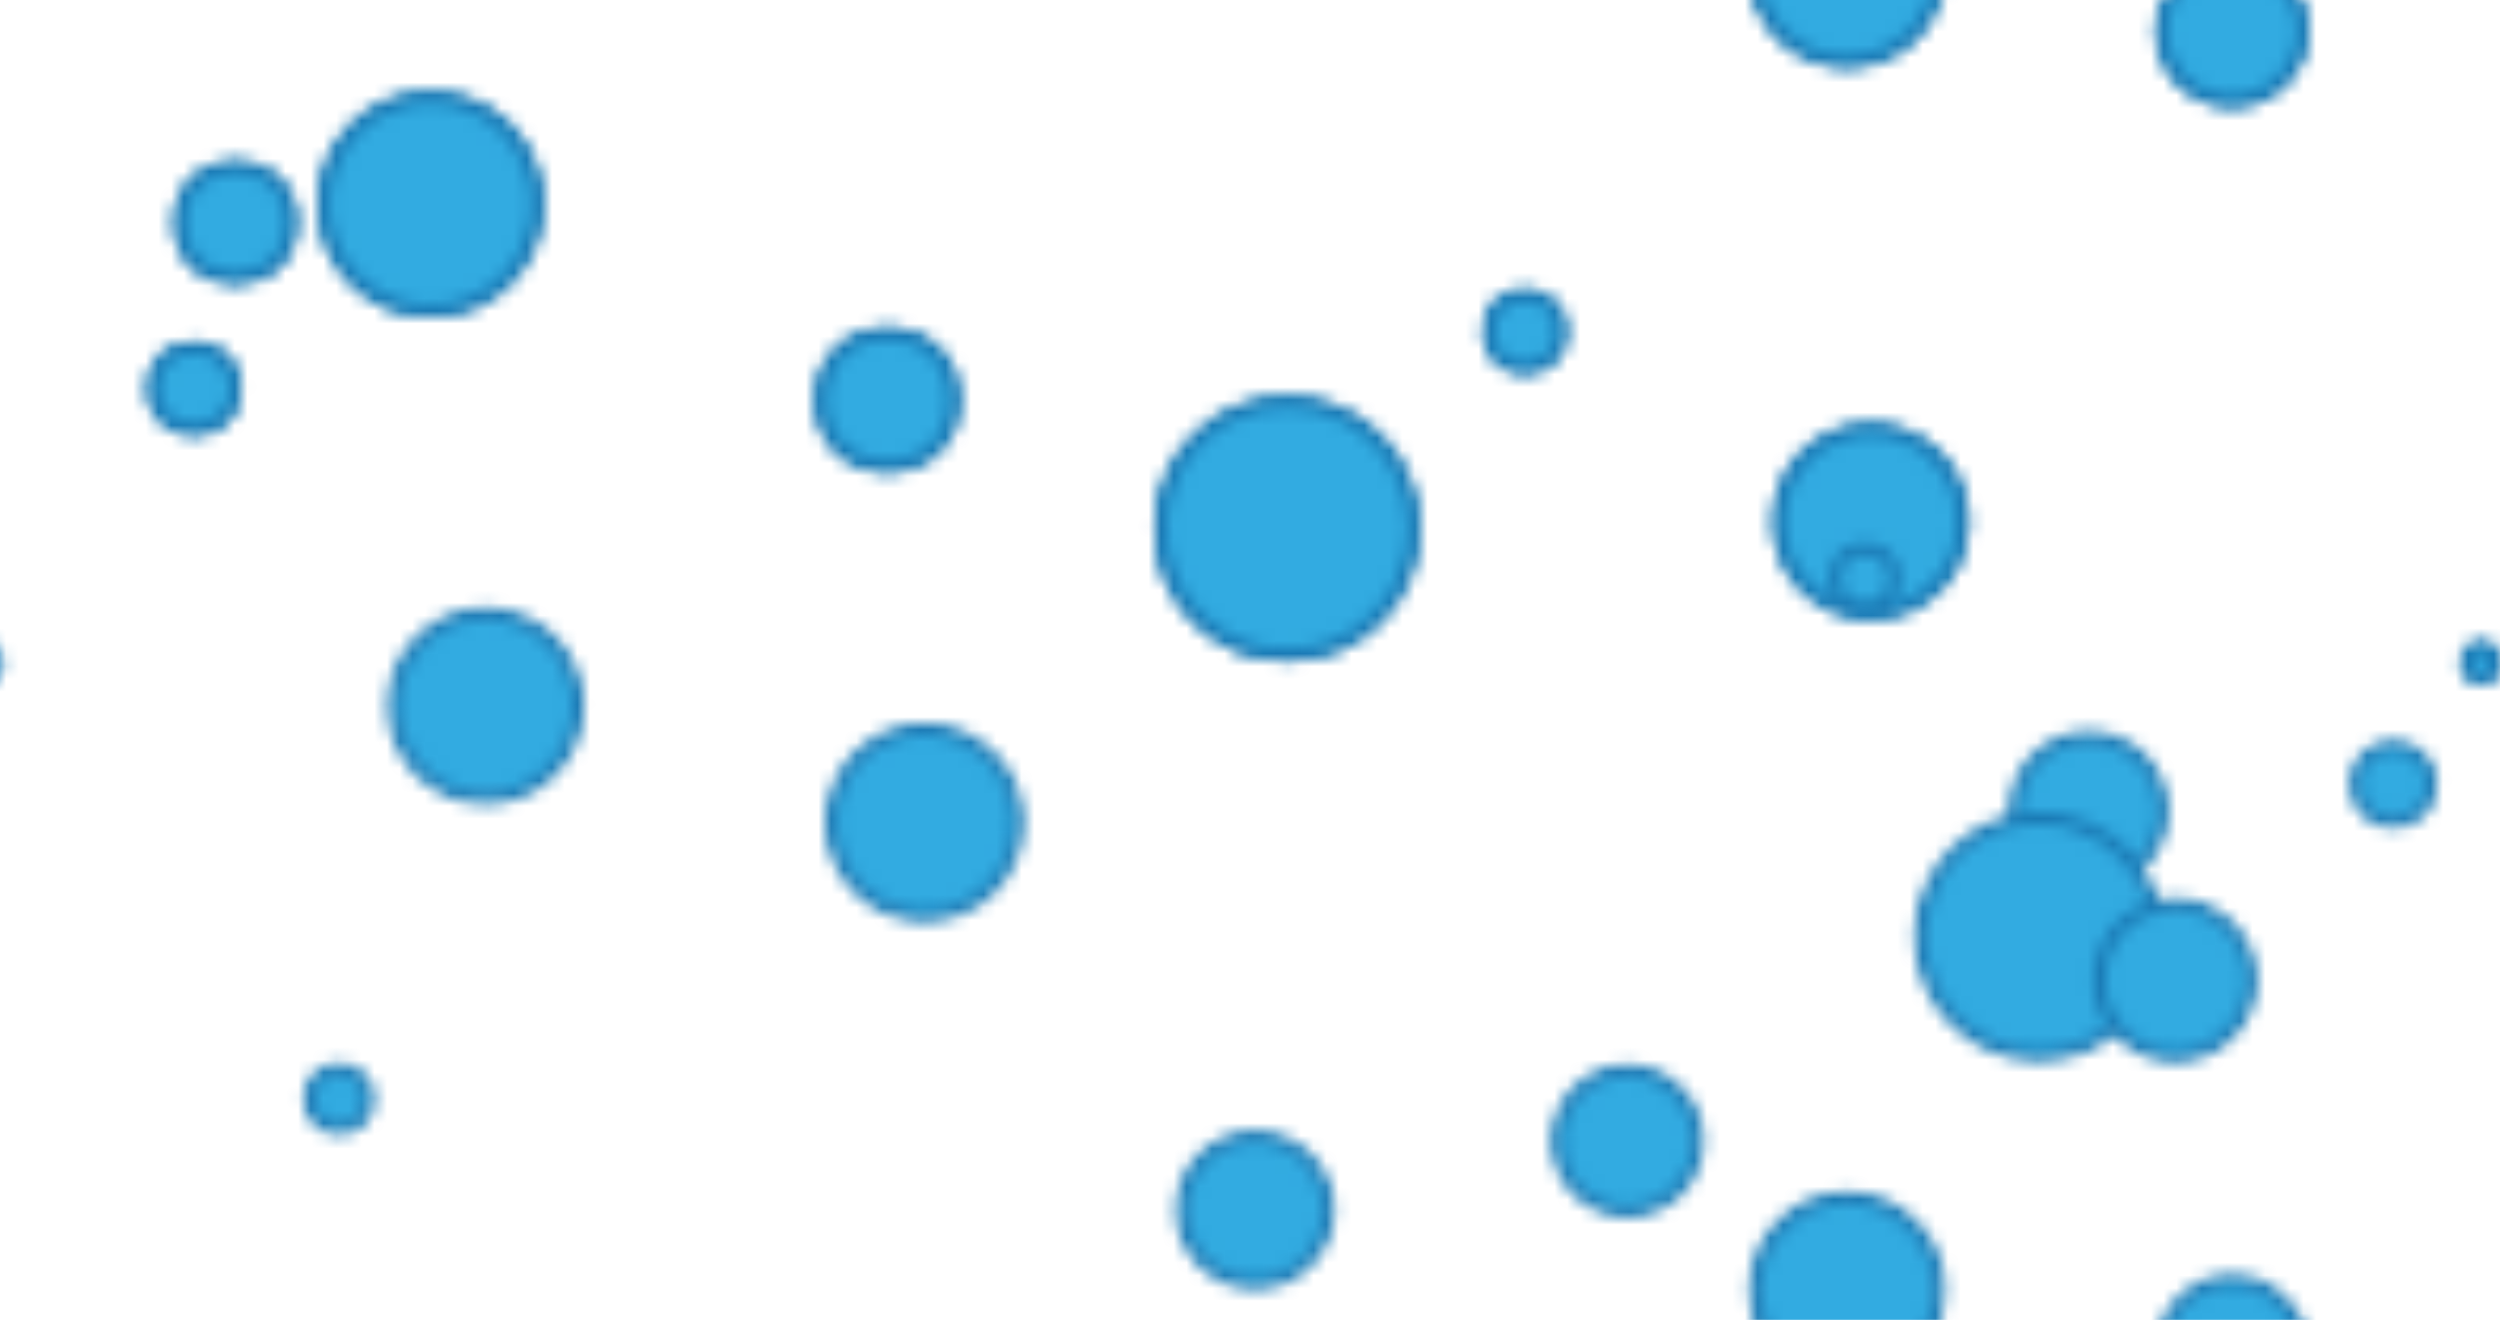<svg class="ldp-bubble" width="197px"  height="104px"  xmlns="http://www.w3.org/2000/svg" xmlns:xlink="http://www.w3.org/1999/xlink" preserveAspectRatio="xMidYMid" style="background: none;"><defs>
  <pattern id="ldp-7199b7bfe9e40c" x="0" y="0" width="197" height="104" patternUnits="userSpaceOnUse">
    <circle cx="-51.446" cy="93.59" r="7.236" fill="#32ABE1" stroke="#1A7AB5" stroke-width="1" transform="translate(0 -95.973)">
  <animateTransform attributeName="transform" type="translate" values="0 0;0 -104" keyTimes="0;1" dur="2.95s" begin="-0.756s" repeatCount="indefinite"></animateTransform>
</circle> <circle cx="145.554" cy="-10.41" r="7.236" fill="#32ABE1" stroke="#1A7AB5" stroke-width="1" transform="translate(0 -95.973)">
  <animateTransform attributeName="transform" type="translate" values="0 0;0 -104" keyTimes="0;1" dur="2.95s" begin="-0.756s" repeatCount="indefinite"></animateTransform>
</circle> <circle cx="-51.446" cy="-10.41" r="7.236" fill="#32ABE1" stroke="#1A7AB5" stroke-width="1" transform="translate(0 -95.973)">
  <animateTransform attributeName="transform" type="translate" values="0 0;0 -104" keyTimes="0;1" dur="2.95s" begin="-0.756s" repeatCount="indefinite"></animateTransform>
</circle> <circle cx="145.554" cy="93.59" r="7.236" fill="#32ABE1" stroke="#1A7AB5" stroke-width="1" transform="translate(0 -95.973)">
  <animateTransform attributeName="transform" type="translate" values="0 0;0 -104" keyTimes="0;1" dur="2.95s" begin="-0.756s" repeatCount="indefinite"></animateTransform>
</circle> <circle cx="-98.104" cy="47.704" r="5.768" fill="#32ABE1" stroke="#1A7AB5" stroke-width="1" transform="translate(0 -56.359)">
  <animateTransform attributeName="transform" type="translate" values="0 0;0 -104" keyTimes="0;1" dur="1.475s" begin="-0.308s" repeatCount="indefinite"></animateTransform>
</circle> <circle cx="98.896" cy="-56.296" r="5.768" fill="#32ABE1" stroke="#1A7AB5" stroke-width="1" transform="translate(0 -56.359)">
  <animateTransform attributeName="transform" type="translate" values="0 0;0 -104" keyTimes="0;1" dur="1.475s" begin="-0.308s" repeatCount="indefinite"></animateTransform>
</circle> <circle cx="-98.104" cy="-56.296" r="5.768" fill="#32ABE1" stroke="#1A7AB5" stroke-width="1" transform="translate(0 -56.359)">
  <animateTransform attributeName="transform" type="translate" values="0 0;0 -104" keyTimes="0;1" dur="1.475s" begin="-0.308s" repeatCount="indefinite"></animateTransform>
</circle> <circle cx="98.896" cy="47.704" r="5.768" fill="#32ABE1" stroke="#1A7AB5" stroke-width="1" transform="translate(0 -56.359)">
  <animateTransform attributeName="transform" type="translate" values="0 0;0 -104" keyTimes="0;1" dur="1.475s" begin="-0.308s" repeatCount="indefinite"></animateTransform>
</circle> <circle cx="-21.121" cy="41.338" r="5.527" fill="#32ABE1" stroke="#1A7AB5" stroke-width="1" transform="translate(0 -38.904)">
  <animateTransform attributeName="transform" type="translate" values="0 0;0 -104" keyTimes="0;1" dur="5.9s" begin="-0.24s" repeatCount="indefinite"></animateTransform>
</circle> <circle cx="175.879" cy="-62.662" r="5.527" fill="#32ABE1" stroke="#1A7AB5" stroke-width="1" transform="translate(0 -38.904)">
  <animateTransform attributeName="transform" type="translate" values="0 0;0 -104" keyTimes="0;1" dur="5.9s" begin="-0.24s" repeatCount="indefinite"></animateTransform>
</circle> <circle cx="-21.121" cy="-62.662" r="5.527" fill="#32ABE1" stroke="#1A7AB5" stroke-width="1" transform="translate(0 -38.904)">
  <animateTransform attributeName="transform" type="translate" values="0 0;0 -104" keyTimes="0;1" dur="5.9s" begin="-0.24s" repeatCount="indefinite"></animateTransform>
</circle> <circle cx="175.879" cy="41.338" r="5.527" fill="#32ABE1" stroke="#1A7AB5" stroke-width="1" transform="translate(0 -38.904)">
  <animateTransform attributeName="transform" type="translate" values="0 0;0 -104" keyTimes="0;1" dur="5.9s" begin="-0.24s" repeatCount="indefinite"></animateTransform>
</circle> <circle cx="-32.421" cy="62.741" r="5.822" fill="#32ABE1" stroke="#1A7AB5" stroke-width="1" transform="translate(0 -102.833)">
  <animateTransform attributeName="transform" type="translate" values="0 0;0 -104" keyTimes="0;1" dur="1.18s" begin="-0.38s" repeatCount="indefinite"></animateTransform>
</circle> <circle cx="164.579" cy="-41.259" r="5.822" fill="#32ABE1" stroke="#1A7AB5" stroke-width="1" transform="translate(0 -102.833)">
  <animateTransform attributeName="transform" type="translate" values="0 0;0 -104" keyTimes="0;1" dur="1.18s" begin="-0.38s" repeatCount="indefinite"></animateTransform>
</circle> <circle cx="-32.421" cy="-41.259" r="5.822" fill="#32ABE1" stroke="#1A7AB5" stroke-width="1" transform="translate(0 -102.833)">
  <animateTransform attributeName="transform" type="translate" values="0 0;0 -104" keyTimes="0;1" dur="1.18s" begin="-0.38s" repeatCount="indefinite"></animateTransform>
</circle> <circle cx="164.579" cy="62.741" r="5.822" fill="#32ABE1" stroke="#1A7AB5" stroke-width="1" transform="translate(0 -102.833)">
  <animateTransform attributeName="transform" type="translate" values="0 0;0 -104" keyTimes="0;1" dur="1.18s" begin="-0.38s" repeatCount="indefinite"></animateTransform>
</circle> <circle cx="-36.328" cy="15.706" r="9.348" fill="#32ABE1" stroke="#1A7AB5" stroke-width="1" transform="translate(0 -45.906)">
  <animateTransform attributeName="transform" type="translate" values="0 0;0 -104" keyTimes="0;1" dur="1.967s" begin="-4.801s" repeatCount="indefinite"></animateTransform>
</circle> <circle cx="160.672" cy="-88.294" r="9.348" fill="#32ABE1" stroke="#1A7AB5" stroke-width="1" transform="translate(0 -45.906)">
  <animateTransform attributeName="transform" type="translate" values="0 0;0 -104" keyTimes="0;1" dur="1.967s" begin="-4.801s" repeatCount="indefinite"></animateTransform>
</circle> <circle cx="-36.328" cy="-88.294" r="9.348" fill="#32ABE1" stroke="#1A7AB5" stroke-width="1" transform="translate(0 -45.906)">
  <animateTransform attributeName="transform" type="translate" values="0 0;0 -104" keyTimes="0;1" dur="1.967s" begin="-4.801s" repeatCount="indefinite"></animateTransform>
</circle> <circle cx="160.672" cy="15.706" r="9.348" fill="#32ABE1" stroke="#1A7AB5" stroke-width="1" transform="translate(0 -45.906)">
  <animateTransform attributeName="transform" type="translate" values="0 0;0 -104" keyTimes="0;1" dur="1.967s" begin="-4.801s" repeatCount="indefinite"></animateTransform>
</circle> <circle cx="-49.582" cy="97.634" r="7.242" fill="#32ABE1" stroke="#1A7AB5" stroke-width="1" transform="translate(0 -56.543)">
  <animateTransform attributeName="transform" type="translate" values="0 0;0 -104" keyTimes="0;1" dur="5.9s" begin="-1.241s" repeatCount="indefinite"></animateTransform>
</circle> <circle cx="147.418" cy="-6.366" r="7.242" fill="#32ABE1" stroke="#1A7AB5" stroke-width="1" transform="translate(0 -56.543)">
  <animateTransform attributeName="transform" type="translate" values="0 0;0 -104" keyTimes="0;1" dur="5.9s" begin="-1.241s" repeatCount="indefinite"></animateTransform>
</circle> <circle cx="-49.582" cy="-6.366" r="7.242" fill="#32ABE1" stroke="#1A7AB5" stroke-width="1" transform="translate(0 -56.543)">
  <animateTransform attributeName="transform" type="translate" values="0 0;0 -104" keyTimes="0;1" dur="5.9s" begin="-1.241s" repeatCount="indefinite"></animateTransform>
</circle> <circle cx="147.418" cy="97.634" r="7.242" fill="#32ABE1" stroke="#1A7AB5" stroke-width="1" transform="translate(0 -56.543)">
  <animateTransform attributeName="transform" type="translate" values="0 0;0 -104" keyTimes="0;1" dur="5.9s" begin="-1.241s" repeatCount="indefinite"></animateTransform>
</circle> <circle cx="-158.731" cy="21.842" r="7.264" fill="#32ABE1" stroke="#1A7AB5" stroke-width="1" transform="translate(0 -70.218)">
  <animateTransform attributeName="transform" type="translate" values="0 0;0 -104" keyTimes="0;1" dur="0.983s" begin="-1.647s" repeatCount="indefinite"></animateTransform>
</circle> <circle cx="38.269" cy="-82.158" r="7.264" fill="#32ABE1" stroke="#1A7AB5" stroke-width="1" transform="translate(0 -70.218)">
  <animateTransform attributeName="transform" type="translate" values="0 0;0 -104" keyTimes="0;1" dur="0.983s" begin="-1.647s" repeatCount="indefinite"></animateTransform>
</circle> <circle cx="-158.731" cy="-82.158" r="7.264" fill="#32ABE1" stroke="#1A7AB5" stroke-width="1" transform="translate(0 -70.218)">
  <animateTransform attributeName="transform" type="translate" values="0 0;0 -104" keyTimes="0;1" dur="0.983s" begin="-1.647s" repeatCount="indefinite"></animateTransform>
</circle> <circle cx="38.269" cy="21.842" r="7.264" fill="#32ABE1" stroke="#1A7AB5" stroke-width="1" transform="translate(0 -70.218)">
  <animateTransform attributeName="transform" type="translate" values="0 0;0 -104" keyTimes="0;1" dur="0.983s" begin="-1.647s" repeatCount="indefinite"></animateTransform>
</circle> <circle cx="-178.439" cy="81.067" r="4.379" fill="#32ABE1" stroke="#1A7AB5" stroke-width="1" transform="translate(0 -63.537)">
  <animateTransform attributeName="transform" type="translate" values="0 0;0 -104" keyTimes="0;1" dur="1.967s" begin="-3.168s" repeatCount="indefinite"></animateTransform>
</circle> <circle cx="18.561" cy="-22.933" r="4.379" fill="#32ABE1" stroke="#1A7AB5" stroke-width="1" transform="translate(0 -63.537)">
  <animateTransform attributeName="transform" type="translate" values="0 0;0 -104" keyTimes="0;1" dur="1.967s" begin="-3.168s" repeatCount="indefinite"></animateTransform>
</circle> <circle cx="-178.439" cy="-22.933" r="4.379" fill="#32ABE1" stroke="#1A7AB5" stroke-width="1" transform="translate(0 -63.537)">
  <animateTransform attributeName="transform" type="translate" values="0 0;0 -104" keyTimes="0;1" dur="1.967s" begin="-3.168s" repeatCount="indefinite"></animateTransform>
</circle> <circle cx="18.561" cy="81.067" r="4.379" fill="#32ABE1" stroke="#1A7AB5" stroke-width="1" transform="translate(0 -63.537)">
  <animateTransform attributeName="transform" type="translate" values="0 0;0 -104" keyTimes="0;1" dur="1.967s" begin="-3.168s" repeatCount="indefinite"></animateTransform>
</circle> <circle cx="-68.76" cy="78.588" r="5.526" fill="#32ABE1" stroke="#1A7AB5" stroke-width="1" transform="translate(0 -92.692)">
  <animateTransform attributeName="transform" type="translate" values="0 0;0 -104" keyTimes="0;1" dur="1.967s" begin="-5.686s" repeatCount="indefinite"></animateTransform>
</circle> <circle cx="128.24" cy="-25.412" r="5.526" fill="#32ABE1" stroke="#1A7AB5" stroke-width="1" transform="translate(0 -92.692)">
  <animateTransform attributeName="transform" type="translate" values="0 0;0 -104" keyTimes="0;1" dur="1.967s" begin="-5.686s" repeatCount="indefinite"></animateTransform>
</circle> <circle cx="-68.76" cy="-25.412" r="5.526" fill="#32ABE1" stroke="#1A7AB5" stroke-width="1" transform="translate(0 -92.692)">
  <animateTransform attributeName="transform" type="translate" values="0 0;0 -104" keyTimes="0;1" dur="1.967s" begin="-5.686s" repeatCount="indefinite"></animateTransform>
</circle> <circle cx="128.24" cy="78.588" r="5.526" fill="#32ABE1" stroke="#1A7AB5" stroke-width="1" transform="translate(0 -92.692)">
  <animateTransform attributeName="transform" type="translate" values="0 0;0 -104" keyTimes="0;1" dur="1.967s" begin="-5.686s" repeatCount="indefinite"></animateTransform>
</circle> <circle cx="-124.147" cy="10.233" r="7.337" fill="#32ABE1" stroke="#1A7AB5" stroke-width="1" transform="translate(0 -49.418)">
  <animateTransform attributeName="transform" type="translate" values="0 0;0 -104" keyTimes="0;1" dur="5.9s" begin="-0.837s" repeatCount="indefinite"></animateTransform>
</circle> <circle cx="72.853" cy="-93.767" r="7.337" fill="#32ABE1" stroke="#1A7AB5" stroke-width="1" transform="translate(0 -49.418)">
  <animateTransform attributeName="transform" type="translate" values="0 0;0 -104" keyTimes="0;1" dur="5.9s" begin="-0.837s" repeatCount="indefinite"></animateTransform>
</circle> <circle cx="-124.147" cy="-93.767" r="7.337" fill="#32ABE1" stroke="#1A7AB5" stroke-width="1" transform="translate(0 -49.418)">
  <animateTransform attributeName="transform" type="translate" values="0 0;0 -104" keyTimes="0;1" dur="5.9s" begin="-0.837s" repeatCount="indefinite"></animateTransform>
</circle> <circle cx="72.853" cy="10.233" r="7.337" fill="#32ABE1" stroke="#1A7AB5" stroke-width="1" transform="translate(0 -49.418)">
  <animateTransform attributeName="transform" type="translate" values="0 0;0 -104" keyTimes="0;1" dur="5.9s" begin="-0.837s" repeatCount="indefinite"></animateTransform>
</circle> <circle cx="-127.063" cy="62.452" r="5.212" fill="#32ABE1" stroke="#1A7AB5" stroke-width="1" transform="translate(0 -30.927)">
  <animateTransform attributeName="transform" type="translate" values="0 0;0 -104" keyTimes="0;1" dur="1.475s" begin="-2.897s" repeatCount="indefinite"></animateTransform>
</circle> <circle cx="69.937" cy="-41.548" r="5.212" fill="#32ABE1" stroke="#1A7AB5" stroke-width="1" transform="translate(0 -30.927)">
  <animateTransform attributeName="transform" type="translate" values="0 0;0 -104" keyTimes="0;1" dur="1.475s" begin="-2.897s" repeatCount="indefinite"></animateTransform>
</circle> <circle cx="-127.063" cy="-41.548" r="5.212" fill="#32ABE1" stroke="#1A7AB5" stroke-width="1" transform="translate(0 -30.927)">
  <animateTransform attributeName="transform" type="translate" values="0 0;0 -104" keyTimes="0;1" dur="1.475s" begin="-2.897s" repeatCount="indefinite"></animateTransform>
</circle> <circle cx="69.937" cy="62.452" r="5.212" fill="#32ABE1" stroke="#1A7AB5" stroke-width="1" transform="translate(0 -30.927)">
  <animateTransform attributeName="transform" type="translate" values="0 0;0 -104" keyTimes="0;1" dur="1.475s" begin="-2.897s" repeatCount="indefinite"></animateTransform>
</circle> <circle cx="-163.067" cy="25.301" r="8.401" fill="#32ABE1" stroke="#1A7AB5" stroke-width="1" transform="translate(0 -9.205)">
  <animateTransform attributeName="transform" type="translate" values="0 0;0 -104" keyTimes="0;1" dur="0.983s" begin="-0.087s" repeatCount="indefinite"></animateTransform>
</circle> <circle cx="33.933" cy="-78.699" r="8.401" fill="#32ABE1" stroke="#1A7AB5" stroke-width="1" transform="translate(0 -9.205)">
  <animateTransform attributeName="transform" type="translate" values="0 0;0 -104" keyTimes="0;1" dur="0.983s" begin="-0.087s" repeatCount="indefinite"></animateTransform>
</circle> <circle cx="-163.067" cy="-78.699" r="8.401" fill="#32ABE1" stroke="#1A7AB5" stroke-width="1" transform="translate(0 -9.205)">
  <animateTransform attributeName="transform" type="translate" values="0 0;0 -104" keyTimes="0;1" dur="0.983s" begin="-0.087s" repeatCount="indefinite"></animateTransform>
</circle> <circle cx="33.933" cy="25.301" r="8.401" fill="#32ABE1" stroke="#1A7AB5" stroke-width="1" transform="translate(0 -9.205)">
  <animateTransform attributeName="transform" type="translate" values="0 0;0 -104" keyTimes="0;1" dur="0.983s" begin="-0.087s" repeatCount="indefinite"></animateTransform>
</circle> <circle cx="-181.691" cy="85.808" r="3.217" fill="#32ABE1" stroke="#1A7AB5" stroke-width="1" transform="translate(0 -55.197)">
  <animateTransform attributeName="transform" type="translate" values="0 0;0 -104" keyTimes="0;1" dur="1.18s" begin="-3.38s" repeatCount="indefinite"></animateTransform>
</circle> <circle cx="15.309" cy="-18.192" r="3.217" fill="#32ABE1" stroke="#1A7AB5" stroke-width="1" transform="translate(0 -55.197)">
  <animateTransform attributeName="transform" type="translate" values="0 0;0 -104" keyTimes="0;1" dur="1.18s" begin="-3.38s" repeatCount="indefinite"></animateTransform>
</circle> <circle cx="-181.691" cy="-18.192" r="3.217" fill="#32ABE1" stroke="#1A7AB5" stroke-width="1" transform="translate(0 -55.197)">
  <animateTransform attributeName="transform" type="translate" values="0 0;0 -104" keyTimes="0;1" dur="1.18s" begin="-3.38s" repeatCount="indefinite"></animateTransform>
</circle> <circle cx="15.309" cy="85.808" r="3.217" fill="#32ABE1" stroke="#1A7AB5" stroke-width="1" transform="translate(0 -55.197)">
  <animateTransform attributeName="transform" type="translate" values="0 0;0 -104" keyTimes="0;1" dur="1.18s" begin="-3.38s" repeatCount="indefinite"></animateTransform>
</circle> <circle cx="-50.05" cy="18.678" r="2.358" fill="#32ABE1" stroke="#1A7AB5" stroke-width="1" transform="translate(0 -77.097)">
  <animateTransform attributeName="transform" type="translate" values="0 0;0 -104" keyTimes="0;1" dur="1.475s" begin="-2.077s" repeatCount="indefinite"></animateTransform>
</circle> <circle cx="146.95" cy="-85.322" r="2.358" fill="#32ABE1" stroke="#1A7AB5" stroke-width="1" transform="translate(0 -77.097)">
  <animateTransform attributeName="transform" type="translate" values="0 0;0 -104" keyTimes="0;1" dur="1.475s" begin="-2.077s" repeatCount="indefinite"></animateTransform>
</circle> <circle cx="-50.05" cy="-85.322" r="2.358" fill="#32ABE1" stroke="#1A7AB5" stroke-width="1" transform="translate(0 -77.097)">
  <animateTransform attributeName="transform" type="translate" values="0 0;0 -104" keyTimes="0;1" dur="1.475s" begin="-2.077s" repeatCount="indefinite"></animateTransform>
</circle> <circle cx="146.95" cy="18.678" r="2.358" fill="#32ABE1" stroke="#1A7AB5" stroke-width="1" transform="translate(0 -77.097)">
  <animateTransform attributeName="transform" type="translate" values="0 0;0 -104" keyTimes="0;1" dur="1.475s" begin="-2.077s" repeatCount="indefinite"></animateTransform>
</circle> <circle cx="-76.834" cy="98.965" r="2.857" fill="#32ABE1" stroke="#1A7AB5" stroke-width="1" transform="translate(0 -72.845)">
  <animateTransform attributeName="transform" type="translate" values="0 0;0 -104" keyTimes="0;1" dur="2.95s" begin="-3.05s" repeatCount="indefinite"></animateTransform>
</circle> <circle cx="120.166" cy="-5.035" r="2.857" fill="#32ABE1" stroke="#1A7AB5" stroke-width="1" transform="translate(0 -72.845)">
  <animateTransform attributeName="transform" type="translate" values="0 0;0 -104" keyTimes="0;1" dur="2.95s" begin="-3.05s" repeatCount="indefinite"></animateTransform>
</circle> <circle cx="-76.834" cy="-5.035" r="2.857" fill="#32ABE1" stroke="#1A7AB5" stroke-width="1" transform="translate(0 -72.845)">
  <animateTransform attributeName="transform" type="translate" values="0 0;0 -104" keyTimes="0;1" dur="2.95s" begin="-3.05s" repeatCount="indefinite"></animateTransform>
</circle> <circle cx="120.166" cy="98.965" r="2.857" fill="#32ABE1" stroke="#1A7AB5" stroke-width="1" transform="translate(0 -72.845)">
  <animateTransform attributeName="transform" type="translate" values="0 0;0 -104" keyTimes="0;1" dur="2.95s" begin="-3.05s" repeatCount="indefinite"></animateTransform>
</circle> <circle cx="-1.485" cy="74.396" r="1.161" fill="#32ABE1" stroke="#1A7AB5" stroke-width="1" transform="translate(0 -22.182)">
  <animateTransform attributeName="transform" type="translate" values="0 0;0 -104" keyTimes="0;1" dur="1.475s" begin="-2.773s" repeatCount="indefinite"></animateTransform>
</circle> <circle cx="195.515" cy="-29.604" r="1.161" fill="#32ABE1" stroke="#1A7AB5" stroke-width="1" transform="translate(0 -22.182)">
  <animateTransform attributeName="transform" type="translate" values="0 0;0 -104" keyTimes="0;1" dur="1.475s" begin="-2.773s" repeatCount="indefinite"></animateTransform>
</circle> <circle cx="-1.485" cy="-29.604" r="1.161" fill="#32ABE1" stroke="#1A7AB5" stroke-width="1" transform="translate(0 -22.182)">
  <animateTransform attributeName="transform" type="translate" values="0 0;0 -104" keyTimes="0;1" dur="1.475s" begin="-2.773s" repeatCount="indefinite"></animateTransform>
</circle> <circle cx="195.515" cy="74.396" r="1.161" fill="#32ABE1" stroke="#1A7AB5" stroke-width="1" transform="translate(0 -22.182)">
  <animateTransform attributeName="transform" type="translate" values="0 0;0 -104" keyTimes="0;1" dur="1.475s" begin="-2.773s" repeatCount="indefinite"></animateTransform>
</circle> <circle cx="-95.573" cy="94.339" r="9.959" fill="#32ABE1" stroke="#1A7AB5" stroke-width="1" transform="translate(0 -52.686)">
  <animateTransform attributeName="transform" type="translate" values="0 0;0 -104" keyTimes="0;1" dur="1.475s" begin="-1.731s" repeatCount="indefinite"></animateTransform>
</circle> <circle cx="101.427" cy="-9.661" r="9.959" fill="#32ABE1" stroke="#1A7AB5" stroke-width="1" transform="translate(0 -52.686)">
  <animateTransform attributeName="transform" type="translate" values="0 0;0 -104" keyTimes="0;1" dur="1.475s" begin="-1.731s" repeatCount="indefinite"></animateTransform>
</circle> <circle cx="-95.573" cy="-9.661" r="9.959" fill="#32ABE1" stroke="#1A7AB5" stroke-width="1" transform="translate(0 -52.686)">
  <animateTransform attributeName="transform" type="translate" values="0 0;0 -104" keyTimes="0;1" dur="1.475s" begin="-1.731s" repeatCount="indefinite"></animateTransform>
</circle> <circle cx="101.427" cy="94.339" r="9.959" fill="#32ABE1" stroke="#1A7AB5" stroke-width="1" transform="translate(0 -52.686)">
  <animateTransform attributeName="transform" type="translate" values="0 0;0 -104" keyTimes="0;1" dur="1.475s" begin="-1.731s" repeatCount="indefinite"></animateTransform>
</circle> <circle cx="-8.417" cy="50.079" r="2.976" fill="#32ABE1" stroke="#1A7AB5" stroke-width="1" transform="translate(0 -92.291)">
  <animateTransform attributeName="transform" type="translate" values="0 0;0 -104" keyTimes="0;1" dur="0.983s" begin="-0.873s" repeatCount="indefinite"></animateTransform>
</circle> <circle cx="188.583" cy="-53.921" r="2.976" fill="#32ABE1" stroke="#1A7AB5" stroke-width="1" transform="translate(0 -92.291)">
  <animateTransform attributeName="transform" type="translate" values="0 0;0 -104" keyTimes="0;1" dur="0.983s" begin="-0.873s" repeatCount="indefinite"></animateTransform>
</circle> <circle cx="-8.417" cy="-53.921" r="2.976" fill="#32ABE1" stroke="#1A7AB5" stroke-width="1" transform="translate(0 -92.291)">
  <animateTransform attributeName="transform" type="translate" values="0 0;0 -104" keyTimes="0;1" dur="0.983s" begin="-0.873s" repeatCount="indefinite"></animateTransform>
</circle> <circle cx="188.583" cy="50.079" r="2.976" fill="#32ABE1" stroke="#1A7AB5" stroke-width="1" transform="translate(0 -92.291)">
  <animateTransform attributeName="transform" type="translate" values="0 0;0 -104" keyTimes="0;1" dur="0.983s" begin="-0.873s" repeatCount="indefinite"></animateTransform>
</circle> <circle cx="-25.602" cy="40.339" r="5.977" fill="#32ABE1" stroke="#1A7AB5" stroke-width="1" transform="translate(0 -67.11)">
  <animateTransform attributeName="transform" type="translate" values="0 0;0 -104" keyTimes="0;1" dur="0.983s" begin="-0.635s" repeatCount="indefinite"></animateTransform>
</circle> <circle cx="171.398" cy="-63.661" r="5.977" fill="#32ABE1" stroke="#1A7AB5" stroke-width="1" transform="translate(0 -67.11)">
  <animateTransform attributeName="transform" type="translate" values="0 0;0 -104" keyTimes="0;1" dur="0.983s" begin="-0.635s" repeatCount="indefinite"></animateTransform>
</circle> <circle cx="-25.602" cy="-63.661" r="5.977" fill="#32ABE1" stroke="#1A7AB5" stroke-width="1" transform="translate(0 -67.11)">
  <animateTransform attributeName="transform" type="translate" values="0 0;0 -104" keyTimes="0;1" dur="0.983s" begin="-0.635s" repeatCount="indefinite"></animateTransform>
</circle> <circle cx="171.398" cy="40.339" r="5.977" fill="#32ABE1" stroke="#1A7AB5" stroke-width="1" transform="translate(0 -67.11)">
  <animateTransform attributeName="transform" type="translate" values="0 0;0 -104" keyTimes="0;1" dur="0.983s" begin="-0.635s" repeatCount="indefinite"></animateTransform>
</circle> <circle cx="-170.273" cy="70.797" r="2.33" fill="#32ABE1" stroke="#1A7AB5" stroke-width="1" transform="translate(0 -88.205)">
  <animateTransform attributeName="transform" type="translate" values="0 0;0 -104" keyTimes="0;1" dur="1.475s" begin="-5.184s" repeatCount="indefinite"></animateTransform>
</circle> <circle cx="26.727" cy="-33.203" r="2.33" fill="#32ABE1" stroke="#1A7AB5" stroke-width="1" transform="translate(0 -88.205)">
  <animateTransform attributeName="transform" type="translate" values="0 0;0 -104" keyTimes="0;1" dur="1.475s" begin="-5.184s" repeatCount="indefinite"></animateTransform>
</circle> <circle cx="-170.273" cy="-33.203" r="2.33" fill="#32ABE1" stroke="#1A7AB5" stroke-width="1" transform="translate(0 -88.205)">
  <animateTransform attributeName="transform" type="translate" values="0 0;0 -104" keyTimes="0;1" dur="1.475s" begin="-5.184s" repeatCount="indefinite"></animateTransform>
</circle> <circle cx="26.727" cy="70.797" r="2.33" fill="#32ABE1" stroke="#1A7AB5" stroke-width="1" transform="translate(0 -88.205)">
  <animateTransform attributeName="transform" type="translate" values="0 0;0 -104" keyTimes="0;1" dur="1.475s" begin="-5.184s" repeatCount="indefinite"></animateTransform>
</circle> <circle cx="-51.446" cy="197.59" r="7.236" fill="#32ABE1" stroke="#1A7AB5" stroke-width="1" transform="translate(0 -95.973)">
  <animateTransform attributeName="transform" type="translate" values="0 0;0 -104" keyTimes="0;1" dur="2.95s" begin="-0.756s" repeatCount="indefinite"></animateTransform>
</circle> <circle cx="145.554" cy="93.59" r="7.236" fill="#32ABE1" stroke="#1A7AB5" stroke-width="1" transform="translate(0 -95.973)">
  <animateTransform attributeName="transform" type="translate" values="0 0;0 -104" keyTimes="0;1" dur="2.95s" begin="-0.756s" repeatCount="indefinite"></animateTransform>
</circle> <circle cx="-51.446" cy="93.59" r="7.236" fill="#32ABE1" stroke="#1A7AB5" stroke-width="1" transform="translate(0 -95.973)">
  <animateTransform attributeName="transform" type="translate" values="0 0;0 -104" keyTimes="0;1" dur="2.95s" begin="-0.756s" repeatCount="indefinite"></animateTransform>
</circle> <circle cx="145.554" cy="197.59" r="7.236" fill="#32ABE1" stroke="#1A7AB5" stroke-width="1" transform="translate(0 -95.973)">
  <animateTransform attributeName="transform" type="translate" values="0 0;0 -104" keyTimes="0;1" dur="2.95s" begin="-0.756s" repeatCount="indefinite"></animateTransform>
</circle> <circle cx="-98.104" cy="151.704" r="5.768" fill="#32ABE1" stroke="#1A7AB5" stroke-width="1" transform="translate(0 -56.359)">
  <animateTransform attributeName="transform" type="translate" values="0 0;0 -104" keyTimes="0;1" dur="1.475s" begin="-0.308s" repeatCount="indefinite"></animateTransform>
</circle> <circle cx="98.896" cy="47.704" r="5.768" fill="#32ABE1" stroke="#1A7AB5" stroke-width="1" transform="translate(0 -56.359)">
  <animateTransform attributeName="transform" type="translate" values="0 0;0 -104" keyTimes="0;1" dur="1.475s" begin="-0.308s" repeatCount="indefinite"></animateTransform>
</circle> <circle cx="-98.104" cy="47.704" r="5.768" fill="#32ABE1" stroke="#1A7AB5" stroke-width="1" transform="translate(0 -56.359)">
  <animateTransform attributeName="transform" type="translate" values="0 0;0 -104" keyTimes="0;1" dur="1.475s" begin="-0.308s" repeatCount="indefinite"></animateTransform>
</circle> <circle cx="98.896" cy="151.704" r="5.768" fill="#32ABE1" stroke="#1A7AB5" stroke-width="1" transform="translate(0 -56.359)">
  <animateTransform attributeName="transform" type="translate" values="0 0;0 -104" keyTimes="0;1" dur="1.475s" begin="-0.308s" repeatCount="indefinite"></animateTransform>
</circle> <circle cx="-21.121" cy="145.338" r="5.527" fill="#32ABE1" stroke="#1A7AB5" stroke-width="1" transform="translate(0 -38.904)">
  <animateTransform attributeName="transform" type="translate" values="0 0;0 -104" keyTimes="0;1" dur="5.9s" begin="-0.24s" repeatCount="indefinite"></animateTransform>
</circle> <circle cx="175.879" cy="41.338" r="5.527" fill="#32ABE1" stroke="#1A7AB5" stroke-width="1" transform="translate(0 -38.904)">
  <animateTransform attributeName="transform" type="translate" values="0 0;0 -104" keyTimes="0;1" dur="5.9s" begin="-0.24s" repeatCount="indefinite"></animateTransform>
</circle> <circle cx="-21.121" cy="41.338" r="5.527" fill="#32ABE1" stroke="#1A7AB5" stroke-width="1" transform="translate(0 -38.904)">
  <animateTransform attributeName="transform" type="translate" values="0 0;0 -104" keyTimes="0;1" dur="5.9s" begin="-0.24s" repeatCount="indefinite"></animateTransform>
</circle> <circle cx="175.879" cy="145.338" r="5.527" fill="#32ABE1" stroke="#1A7AB5" stroke-width="1" transform="translate(0 -38.904)">
  <animateTransform attributeName="transform" type="translate" values="0 0;0 -104" keyTimes="0;1" dur="5.9s" begin="-0.24s" repeatCount="indefinite"></animateTransform>
</circle> <circle cx="-32.421" cy="166.741" r="5.822" fill="#32ABE1" stroke="#1A7AB5" stroke-width="1" transform="translate(0 -102.833)">
  <animateTransform attributeName="transform" type="translate" values="0 0;0 -104" keyTimes="0;1" dur="1.18s" begin="-0.38s" repeatCount="indefinite"></animateTransform>
</circle> <circle cx="164.579" cy="62.741" r="5.822" fill="#32ABE1" stroke="#1A7AB5" stroke-width="1" transform="translate(0 -102.833)">
  <animateTransform attributeName="transform" type="translate" values="0 0;0 -104" keyTimes="0;1" dur="1.18s" begin="-0.38s" repeatCount="indefinite"></animateTransform>
</circle> <circle cx="-32.421" cy="62.741" r="5.822" fill="#32ABE1" stroke="#1A7AB5" stroke-width="1" transform="translate(0 -102.833)">
  <animateTransform attributeName="transform" type="translate" values="0 0;0 -104" keyTimes="0;1" dur="1.18s" begin="-0.38s" repeatCount="indefinite"></animateTransform>
</circle> <circle cx="164.579" cy="166.741" r="5.822" fill="#32ABE1" stroke="#1A7AB5" stroke-width="1" transform="translate(0 -102.833)">
  <animateTransform attributeName="transform" type="translate" values="0 0;0 -104" keyTimes="0;1" dur="1.18s" begin="-0.38s" repeatCount="indefinite"></animateTransform>
</circle> <circle cx="-36.328" cy="119.706" r="9.348" fill="#32ABE1" stroke="#1A7AB5" stroke-width="1" transform="translate(0 -45.906)">
  <animateTransform attributeName="transform" type="translate" values="0 0;0 -104" keyTimes="0;1" dur="1.967s" begin="-4.801s" repeatCount="indefinite"></animateTransform>
</circle> <circle cx="160.672" cy="15.706" r="9.348" fill="#32ABE1" stroke="#1A7AB5" stroke-width="1" transform="translate(0 -45.906)">
  <animateTransform attributeName="transform" type="translate" values="0 0;0 -104" keyTimes="0;1" dur="1.967s" begin="-4.801s" repeatCount="indefinite"></animateTransform>
</circle> <circle cx="-36.328" cy="15.706" r="9.348" fill="#32ABE1" stroke="#1A7AB5" stroke-width="1" transform="translate(0 -45.906)">
  <animateTransform attributeName="transform" type="translate" values="0 0;0 -104" keyTimes="0;1" dur="1.967s" begin="-4.801s" repeatCount="indefinite"></animateTransform>
</circle> <circle cx="160.672" cy="119.706" r="9.348" fill="#32ABE1" stroke="#1A7AB5" stroke-width="1" transform="translate(0 -45.906)">
  <animateTransform attributeName="transform" type="translate" values="0 0;0 -104" keyTimes="0;1" dur="1.967s" begin="-4.801s" repeatCount="indefinite"></animateTransform>
</circle> <circle cx="-49.582" cy="201.634" r="7.242" fill="#32ABE1" stroke="#1A7AB5" stroke-width="1" transform="translate(0 -56.543)">
  <animateTransform attributeName="transform" type="translate" values="0 0;0 -104" keyTimes="0;1" dur="5.9s" begin="-1.241s" repeatCount="indefinite"></animateTransform>
</circle> <circle cx="147.418" cy="97.634" r="7.242" fill="#32ABE1" stroke="#1A7AB5" stroke-width="1" transform="translate(0 -56.543)">
  <animateTransform attributeName="transform" type="translate" values="0 0;0 -104" keyTimes="0;1" dur="5.9s" begin="-1.241s" repeatCount="indefinite"></animateTransform>
</circle> <circle cx="-49.582" cy="97.634" r="7.242" fill="#32ABE1" stroke="#1A7AB5" stroke-width="1" transform="translate(0 -56.543)">
  <animateTransform attributeName="transform" type="translate" values="0 0;0 -104" keyTimes="0;1" dur="5.9s" begin="-1.241s" repeatCount="indefinite"></animateTransform>
</circle> <circle cx="147.418" cy="201.634" r="7.242" fill="#32ABE1" stroke="#1A7AB5" stroke-width="1" transform="translate(0 -56.543)">
  <animateTransform attributeName="transform" type="translate" values="0 0;0 -104" keyTimes="0;1" dur="5.9s" begin="-1.241s" repeatCount="indefinite"></animateTransform>
</circle> <circle cx="-158.731" cy="125.842" r="7.264" fill="#32ABE1" stroke="#1A7AB5" stroke-width="1" transform="translate(0 -70.218)">
  <animateTransform attributeName="transform" type="translate" values="0 0;0 -104" keyTimes="0;1" dur="0.983s" begin="-1.647s" repeatCount="indefinite"></animateTransform>
</circle> <circle cx="38.269" cy="21.842" r="7.264" fill="#32ABE1" stroke="#1A7AB5" stroke-width="1" transform="translate(0 -70.218)">
  <animateTransform attributeName="transform" type="translate" values="0 0;0 -104" keyTimes="0;1" dur="0.983s" begin="-1.647s" repeatCount="indefinite"></animateTransform>
</circle> <circle cx="-158.731" cy="21.842" r="7.264" fill="#32ABE1" stroke="#1A7AB5" stroke-width="1" transform="translate(0 -70.218)">
  <animateTransform attributeName="transform" type="translate" values="0 0;0 -104" keyTimes="0;1" dur="0.983s" begin="-1.647s" repeatCount="indefinite"></animateTransform>
</circle> <circle cx="38.269" cy="125.842" r="7.264" fill="#32ABE1" stroke="#1A7AB5" stroke-width="1" transform="translate(0 -70.218)">
  <animateTransform attributeName="transform" type="translate" values="0 0;0 -104" keyTimes="0;1" dur="0.983s" begin="-1.647s" repeatCount="indefinite"></animateTransform>
</circle> <circle cx="-178.439" cy="185.067" r="4.379" fill="#32ABE1" stroke="#1A7AB5" stroke-width="1" transform="translate(0 -63.537)">
  <animateTransform attributeName="transform" type="translate" values="0 0;0 -104" keyTimes="0;1" dur="1.967s" begin="-3.168s" repeatCount="indefinite"></animateTransform>
</circle> <circle cx="18.561" cy="81.067" r="4.379" fill="#32ABE1" stroke="#1A7AB5" stroke-width="1" transform="translate(0 -63.537)">
  <animateTransform attributeName="transform" type="translate" values="0 0;0 -104" keyTimes="0;1" dur="1.967s" begin="-3.168s" repeatCount="indefinite"></animateTransform>
</circle> <circle cx="-178.439" cy="81.067" r="4.379" fill="#32ABE1" stroke="#1A7AB5" stroke-width="1" transform="translate(0 -63.537)">
  <animateTransform attributeName="transform" type="translate" values="0 0;0 -104" keyTimes="0;1" dur="1.967s" begin="-3.168s" repeatCount="indefinite"></animateTransform>
</circle> <circle cx="18.561" cy="185.067" r="4.379" fill="#32ABE1" stroke="#1A7AB5" stroke-width="1" transform="translate(0 -63.537)">
  <animateTransform attributeName="transform" type="translate" values="0 0;0 -104" keyTimes="0;1" dur="1.967s" begin="-3.168s" repeatCount="indefinite"></animateTransform>
</circle> <circle cx="-68.76" cy="182.588" r="5.526" fill="#32ABE1" stroke="#1A7AB5" stroke-width="1" transform="translate(0 -92.692)">
  <animateTransform attributeName="transform" type="translate" values="0 0;0 -104" keyTimes="0;1" dur="1.967s" begin="-5.686s" repeatCount="indefinite"></animateTransform>
</circle> <circle cx="128.24" cy="78.588" r="5.526" fill="#32ABE1" stroke="#1A7AB5" stroke-width="1" transform="translate(0 -92.692)">
  <animateTransform attributeName="transform" type="translate" values="0 0;0 -104" keyTimes="0;1" dur="1.967s" begin="-5.686s" repeatCount="indefinite"></animateTransform>
</circle> <circle cx="-68.76" cy="78.588" r="5.526" fill="#32ABE1" stroke="#1A7AB5" stroke-width="1" transform="translate(0 -92.692)">
  <animateTransform attributeName="transform" type="translate" values="0 0;0 -104" keyTimes="0;1" dur="1.967s" begin="-5.686s" repeatCount="indefinite"></animateTransform>
</circle> <circle cx="128.24" cy="182.588" r="5.526" fill="#32ABE1" stroke="#1A7AB5" stroke-width="1" transform="translate(0 -92.692)">
  <animateTransform attributeName="transform" type="translate" values="0 0;0 -104" keyTimes="0;1" dur="1.967s" begin="-5.686s" repeatCount="indefinite"></animateTransform>
</circle> <circle cx="-124.147" cy="114.233" r="7.337" fill="#32ABE1" stroke="#1A7AB5" stroke-width="1" transform="translate(0 -49.418)">
  <animateTransform attributeName="transform" type="translate" values="0 0;0 -104" keyTimes="0;1" dur="5.9s" begin="-0.837s" repeatCount="indefinite"></animateTransform>
</circle> <circle cx="72.853" cy="10.233" r="7.337" fill="#32ABE1" stroke="#1A7AB5" stroke-width="1" transform="translate(0 -49.418)">
  <animateTransform attributeName="transform" type="translate" values="0 0;0 -104" keyTimes="0;1" dur="5.9s" begin="-0.837s" repeatCount="indefinite"></animateTransform>
</circle> <circle cx="-124.147" cy="10.233" r="7.337" fill="#32ABE1" stroke="#1A7AB5" stroke-width="1" transform="translate(0 -49.418)">
  <animateTransform attributeName="transform" type="translate" values="0 0;0 -104" keyTimes="0;1" dur="5.9s" begin="-0.837s" repeatCount="indefinite"></animateTransform>
</circle> <circle cx="72.853" cy="114.233" r="7.337" fill="#32ABE1" stroke="#1A7AB5" stroke-width="1" transform="translate(0 -49.418)">
  <animateTransform attributeName="transform" type="translate" values="0 0;0 -104" keyTimes="0;1" dur="5.9s" begin="-0.837s" repeatCount="indefinite"></animateTransform>
</circle> <circle cx="-127.063" cy="166.452" r="5.212" fill="#32ABE1" stroke="#1A7AB5" stroke-width="1" transform="translate(0 -30.927)">
  <animateTransform attributeName="transform" type="translate" values="0 0;0 -104" keyTimes="0;1" dur="1.475s" begin="-2.897s" repeatCount="indefinite"></animateTransform>
</circle> <circle cx="69.937" cy="62.452" r="5.212" fill="#32ABE1" stroke="#1A7AB5" stroke-width="1" transform="translate(0 -30.927)">
  <animateTransform attributeName="transform" type="translate" values="0 0;0 -104" keyTimes="0;1" dur="1.475s" begin="-2.897s" repeatCount="indefinite"></animateTransform>
</circle> <circle cx="-127.063" cy="62.452" r="5.212" fill="#32ABE1" stroke="#1A7AB5" stroke-width="1" transform="translate(0 -30.927)">
  <animateTransform attributeName="transform" type="translate" values="0 0;0 -104" keyTimes="0;1" dur="1.475s" begin="-2.897s" repeatCount="indefinite"></animateTransform>
</circle> <circle cx="69.937" cy="166.452" r="5.212" fill="#32ABE1" stroke="#1A7AB5" stroke-width="1" transform="translate(0 -30.927)">
  <animateTransform attributeName="transform" type="translate" values="0 0;0 -104" keyTimes="0;1" dur="1.475s" begin="-2.897s" repeatCount="indefinite"></animateTransform>
</circle> <circle cx="-163.067" cy="129.301" r="8.401" fill="#32ABE1" stroke="#1A7AB5" stroke-width="1" transform="translate(0 -9.205)">
  <animateTransform attributeName="transform" type="translate" values="0 0;0 -104" keyTimes="0;1" dur="0.983s" begin="-0.087s" repeatCount="indefinite"></animateTransform>
</circle> <circle cx="33.933" cy="25.301" r="8.401" fill="#32ABE1" stroke="#1A7AB5" stroke-width="1" transform="translate(0 -9.205)">
  <animateTransform attributeName="transform" type="translate" values="0 0;0 -104" keyTimes="0;1" dur="0.983s" begin="-0.087s" repeatCount="indefinite"></animateTransform>
</circle> <circle cx="-163.067" cy="25.301" r="8.401" fill="#32ABE1" stroke="#1A7AB5" stroke-width="1" transform="translate(0 -9.205)">
  <animateTransform attributeName="transform" type="translate" values="0 0;0 -104" keyTimes="0;1" dur="0.983s" begin="-0.087s" repeatCount="indefinite"></animateTransform>
</circle> <circle cx="33.933" cy="129.301" r="8.401" fill="#32ABE1" stroke="#1A7AB5" stroke-width="1" transform="translate(0 -9.205)">
  <animateTransform attributeName="transform" type="translate" values="0 0;0 -104" keyTimes="0;1" dur="0.983s" begin="-0.087s" repeatCount="indefinite"></animateTransform>
</circle> <circle cx="-181.691" cy="189.808" r="3.217" fill="#32ABE1" stroke="#1A7AB5" stroke-width="1" transform="translate(0 -55.197)">
  <animateTransform attributeName="transform" type="translate" values="0 0;0 -104" keyTimes="0;1" dur="1.18s" begin="-3.38s" repeatCount="indefinite"></animateTransform>
</circle> <circle cx="15.309" cy="85.808" r="3.217" fill="#32ABE1" stroke="#1A7AB5" stroke-width="1" transform="translate(0 -55.197)">
  <animateTransform attributeName="transform" type="translate" values="0 0;0 -104" keyTimes="0;1" dur="1.18s" begin="-3.38s" repeatCount="indefinite"></animateTransform>
</circle> <circle cx="-181.691" cy="85.808" r="3.217" fill="#32ABE1" stroke="#1A7AB5" stroke-width="1" transform="translate(0 -55.197)">
  <animateTransform attributeName="transform" type="translate" values="0 0;0 -104" keyTimes="0;1" dur="1.18s" begin="-3.38s" repeatCount="indefinite"></animateTransform>
</circle> <circle cx="15.309" cy="189.808" r="3.217" fill="#32ABE1" stroke="#1A7AB5" stroke-width="1" transform="translate(0 -55.197)">
  <animateTransform attributeName="transform" type="translate" values="0 0;0 -104" keyTimes="0;1" dur="1.18s" begin="-3.38s" repeatCount="indefinite"></animateTransform>
</circle> <circle cx="-50.05" cy="122.678" r="2.358" fill="#32ABE1" stroke="#1A7AB5" stroke-width="1" transform="translate(0 -77.097)">
  <animateTransform attributeName="transform" type="translate" values="0 0;0 -104" keyTimes="0;1" dur="1.475s" begin="-2.077s" repeatCount="indefinite"></animateTransform>
</circle> <circle cx="146.95" cy="18.678" r="2.358" fill="#32ABE1" stroke="#1A7AB5" stroke-width="1" transform="translate(0 -77.097)">
  <animateTransform attributeName="transform" type="translate" values="0 0;0 -104" keyTimes="0;1" dur="1.475s" begin="-2.077s" repeatCount="indefinite"></animateTransform>
</circle> <circle cx="-50.05" cy="18.678" r="2.358" fill="#32ABE1" stroke="#1A7AB5" stroke-width="1" transform="translate(0 -77.097)">
  <animateTransform attributeName="transform" type="translate" values="0 0;0 -104" keyTimes="0;1" dur="1.475s" begin="-2.077s" repeatCount="indefinite"></animateTransform>
</circle> <circle cx="146.95" cy="122.678" r="2.358" fill="#32ABE1" stroke="#1A7AB5" stroke-width="1" transform="translate(0 -77.097)">
  <animateTransform attributeName="transform" type="translate" values="0 0;0 -104" keyTimes="0;1" dur="1.475s" begin="-2.077s" repeatCount="indefinite"></animateTransform>
</circle> <circle cx="-76.834" cy="202.965" r="2.857" fill="#32ABE1" stroke="#1A7AB5" stroke-width="1" transform="translate(0 -72.845)">
  <animateTransform attributeName="transform" type="translate" values="0 0;0 -104" keyTimes="0;1" dur="2.95s" begin="-3.05s" repeatCount="indefinite"></animateTransform>
</circle> <circle cx="120.166" cy="98.965" r="2.857" fill="#32ABE1" stroke="#1A7AB5" stroke-width="1" transform="translate(0 -72.845)">
  <animateTransform attributeName="transform" type="translate" values="0 0;0 -104" keyTimes="0;1" dur="2.95s" begin="-3.05s" repeatCount="indefinite"></animateTransform>
</circle> <circle cx="-76.834" cy="98.965" r="2.857" fill="#32ABE1" stroke="#1A7AB5" stroke-width="1" transform="translate(0 -72.845)">
  <animateTransform attributeName="transform" type="translate" values="0 0;0 -104" keyTimes="0;1" dur="2.95s" begin="-3.05s" repeatCount="indefinite"></animateTransform>
</circle> <circle cx="120.166" cy="202.965" r="2.857" fill="#32ABE1" stroke="#1A7AB5" stroke-width="1" transform="translate(0 -72.845)">
  <animateTransform attributeName="transform" type="translate" values="0 0;0 -104" keyTimes="0;1" dur="2.95s" begin="-3.05s" repeatCount="indefinite"></animateTransform>
</circle> <circle cx="-1.485" cy="178.396" r="1.161" fill="#32ABE1" stroke="#1A7AB5" stroke-width="1" transform="translate(0 -22.182)">
  <animateTransform attributeName="transform" type="translate" values="0 0;0 -104" keyTimes="0;1" dur="1.475s" begin="-2.773s" repeatCount="indefinite"></animateTransform>
</circle> <circle cx="195.515" cy="74.396" r="1.161" fill="#32ABE1" stroke="#1A7AB5" stroke-width="1" transform="translate(0 -22.182)">
  <animateTransform attributeName="transform" type="translate" values="0 0;0 -104" keyTimes="0;1" dur="1.475s" begin="-2.773s" repeatCount="indefinite"></animateTransform>
</circle> <circle cx="-1.485" cy="74.396" r="1.161" fill="#32ABE1" stroke="#1A7AB5" stroke-width="1" transform="translate(0 -22.182)">
  <animateTransform attributeName="transform" type="translate" values="0 0;0 -104" keyTimes="0;1" dur="1.475s" begin="-2.773s" repeatCount="indefinite"></animateTransform>
</circle> <circle cx="195.515" cy="178.396" r="1.161" fill="#32ABE1" stroke="#1A7AB5" stroke-width="1" transform="translate(0 -22.182)">
  <animateTransform attributeName="transform" type="translate" values="0 0;0 -104" keyTimes="0;1" dur="1.475s" begin="-2.773s" repeatCount="indefinite"></animateTransform>
</circle> <circle cx="-95.573" cy="198.339" r="9.959" fill="#32ABE1" stroke="#1A7AB5" stroke-width="1" transform="translate(0 -52.686)">
  <animateTransform attributeName="transform" type="translate" values="0 0;0 -104" keyTimes="0;1" dur="1.475s" begin="-1.731s" repeatCount="indefinite"></animateTransform>
</circle> <circle cx="101.427" cy="94.339" r="9.959" fill="#32ABE1" stroke="#1A7AB5" stroke-width="1" transform="translate(0 -52.686)">
  <animateTransform attributeName="transform" type="translate" values="0 0;0 -104" keyTimes="0;1" dur="1.475s" begin="-1.731s" repeatCount="indefinite"></animateTransform>
</circle> <circle cx="-95.573" cy="94.339" r="9.959" fill="#32ABE1" stroke="#1A7AB5" stroke-width="1" transform="translate(0 -52.686)">
  <animateTransform attributeName="transform" type="translate" values="0 0;0 -104" keyTimes="0;1" dur="1.475s" begin="-1.731s" repeatCount="indefinite"></animateTransform>
</circle> <circle cx="101.427" cy="198.339" r="9.959" fill="#32ABE1" stroke="#1A7AB5" stroke-width="1" transform="translate(0 -52.686)">
  <animateTransform attributeName="transform" type="translate" values="0 0;0 -104" keyTimes="0;1" dur="1.475s" begin="-1.731s" repeatCount="indefinite"></animateTransform>
</circle> <circle cx="-8.417" cy="154.079" r="2.976" fill="#32ABE1" stroke="#1A7AB5" stroke-width="1" transform="translate(0 -92.291)">
  <animateTransform attributeName="transform" type="translate" values="0 0;0 -104" keyTimes="0;1" dur="0.983s" begin="-0.873s" repeatCount="indefinite"></animateTransform>
</circle> <circle cx="188.583" cy="50.079" r="2.976" fill="#32ABE1" stroke="#1A7AB5" stroke-width="1" transform="translate(0 -92.291)">
  <animateTransform attributeName="transform" type="translate" values="0 0;0 -104" keyTimes="0;1" dur="0.983s" begin="-0.873s" repeatCount="indefinite"></animateTransform>
</circle> <circle cx="-8.417" cy="50.079" r="2.976" fill="#32ABE1" stroke="#1A7AB5" stroke-width="1" transform="translate(0 -92.291)">
  <animateTransform attributeName="transform" type="translate" values="0 0;0 -104" keyTimes="0;1" dur="0.983s" begin="-0.873s" repeatCount="indefinite"></animateTransform>
</circle> <circle cx="188.583" cy="154.079" r="2.976" fill="#32ABE1" stroke="#1A7AB5" stroke-width="1" transform="translate(0 -92.291)">
  <animateTransform attributeName="transform" type="translate" values="0 0;0 -104" keyTimes="0;1" dur="0.983s" begin="-0.873s" repeatCount="indefinite"></animateTransform>
</circle> <circle cx="-25.602" cy="144.339" r="5.977" fill="#32ABE1" stroke="#1A7AB5" stroke-width="1" transform="translate(0 -67.11)">
  <animateTransform attributeName="transform" type="translate" values="0 0;0 -104" keyTimes="0;1" dur="0.983s" begin="-0.635s" repeatCount="indefinite"></animateTransform>
</circle> <circle cx="171.398" cy="40.339" r="5.977" fill="#32ABE1" stroke="#1A7AB5" stroke-width="1" transform="translate(0 -67.11)">
  <animateTransform attributeName="transform" type="translate" values="0 0;0 -104" keyTimes="0;1" dur="0.983s" begin="-0.635s" repeatCount="indefinite"></animateTransform>
</circle> <circle cx="-25.602" cy="40.339" r="5.977" fill="#32ABE1" stroke="#1A7AB5" stroke-width="1" transform="translate(0 -67.11)">
  <animateTransform attributeName="transform" type="translate" values="0 0;0 -104" keyTimes="0;1" dur="0.983s" begin="-0.635s" repeatCount="indefinite"></animateTransform>
</circle> <circle cx="171.398" cy="144.339" r="5.977" fill="#32ABE1" stroke="#1A7AB5" stroke-width="1" transform="translate(0 -67.11)">
  <animateTransform attributeName="transform" type="translate" values="0 0;0 -104" keyTimes="0;1" dur="0.983s" begin="-0.635s" repeatCount="indefinite"></animateTransform>
</circle> <circle cx="-170.273" cy="174.797" r="2.33" fill="#32ABE1" stroke="#1A7AB5" stroke-width="1" transform="translate(0 -88.205)">
  <animateTransform attributeName="transform" type="translate" values="0 0;0 -104" keyTimes="0;1" dur="1.475s" begin="-5.184s" repeatCount="indefinite"></animateTransform>
</circle> <circle cx="26.727" cy="70.797" r="2.33" fill="#32ABE1" stroke="#1A7AB5" stroke-width="1" transform="translate(0 -88.205)">
  <animateTransform attributeName="transform" type="translate" values="0 0;0 -104" keyTimes="0;1" dur="1.475s" begin="-5.184s" repeatCount="indefinite"></animateTransform>
</circle> <circle cx="-170.273" cy="70.797" r="2.33" fill="#32ABE1" stroke="#1A7AB5" stroke-width="1" transform="translate(0 -88.205)">
  <animateTransform attributeName="transform" type="translate" values="0 0;0 -104" keyTimes="0;1" dur="1.475s" begin="-5.184s" repeatCount="indefinite"></animateTransform>
</circle> <circle cx="26.727" cy="174.797" r="2.33" fill="#32ABE1" stroke="#1A7AB5" stroke-width="1" transform="translate(0 -88.205)">
  <animateTransform attributeName="transform" type="translate" values="0 0;0 -104" keyTimes="0;1" dur="1.475s" begin="-5.184s" repeatCount="indefinite"></animateTransform>
</circle>
  </pattern>
</defs>
<rect x="0" y="0" width="100%" height="100%" fill="url(#ldp-7199b7bfe9e40c)"></rect></svg>